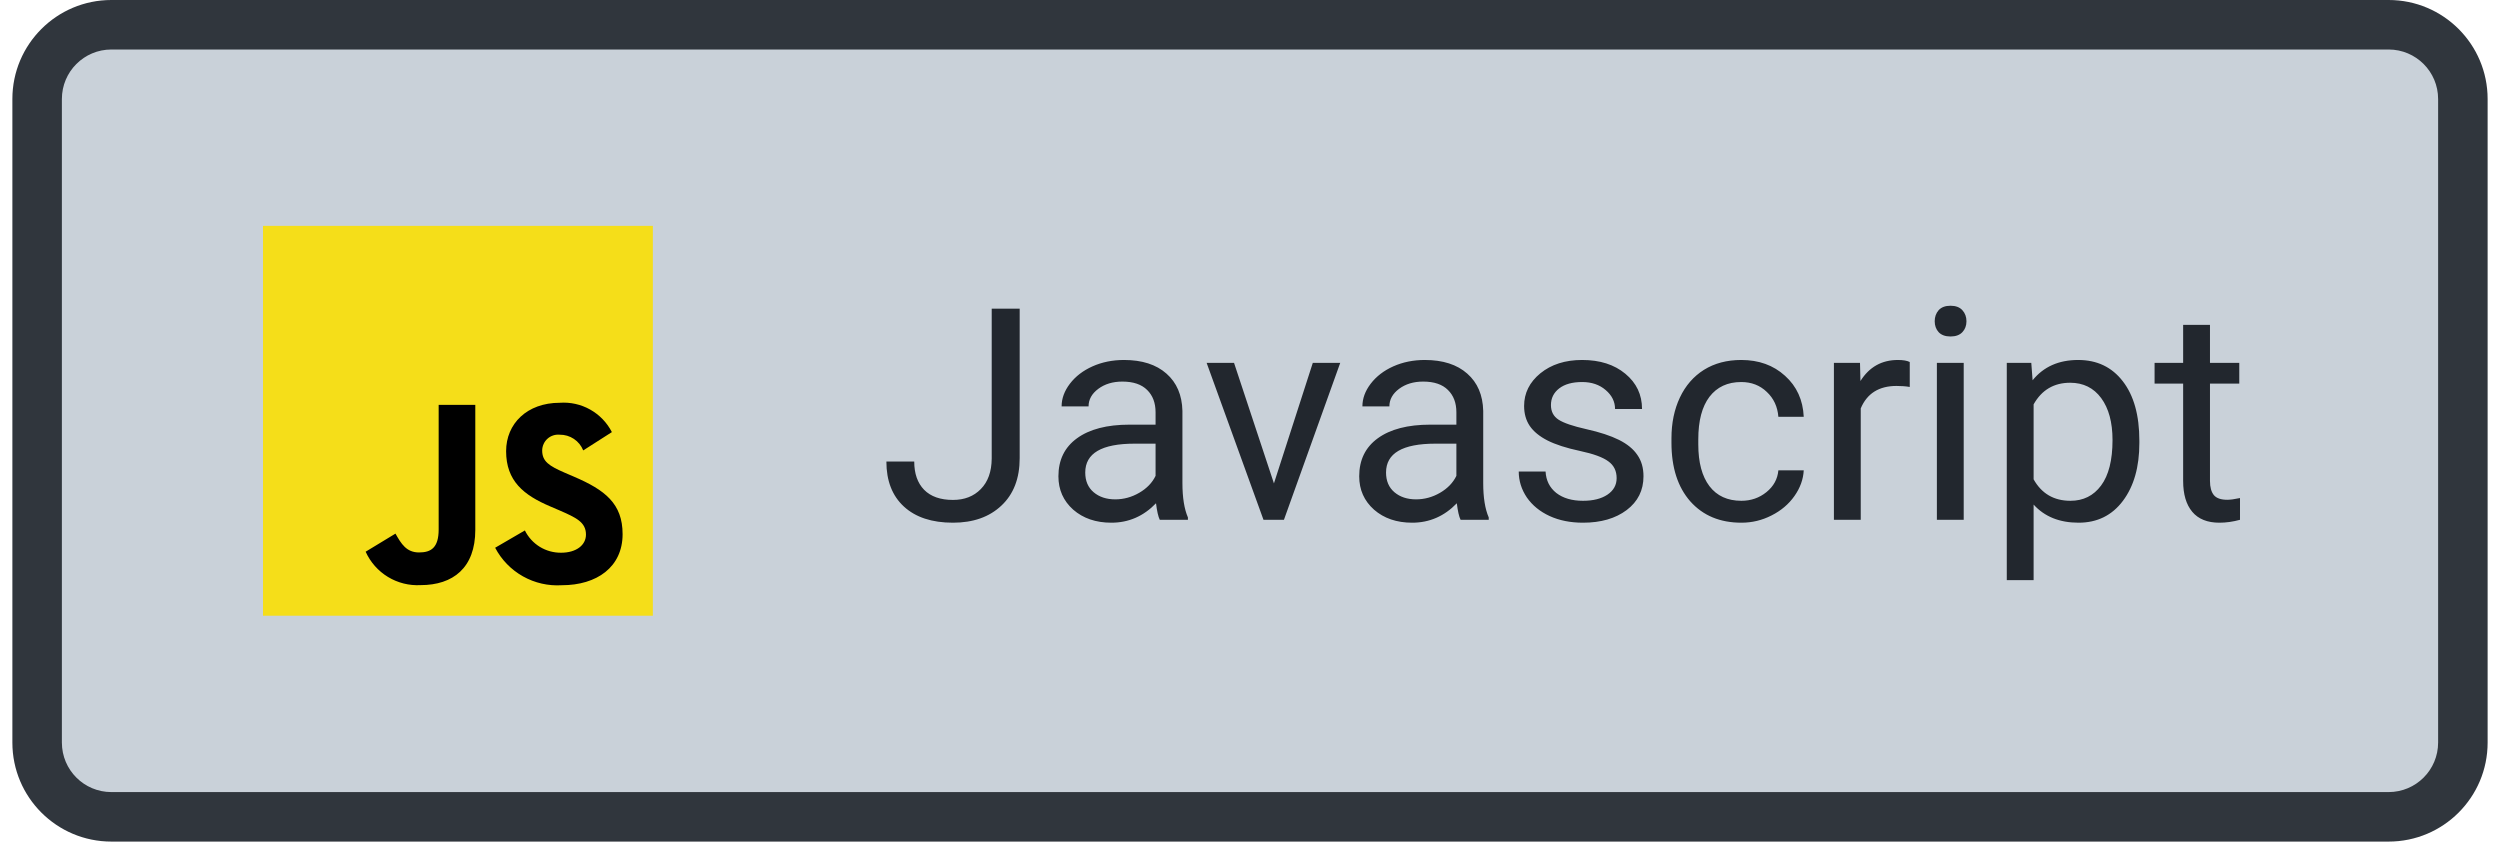 <svg width="101" height="34" viewBox="0 0 101 34" fill="none" xmlns="http://www.w3.org/2000/svg">
<path d="M1.5 4C1.5 2.343 2.843 1 4.5 1H96.5C98.157 1 99.5 2.343 99.5 4V30C99.5 31.657 98.157 33 96.5 33H4.5C2.843 33 1.5 31.657 1.5 30V4Z" fill="#C9D1D9"/>
<path d="M10.625 9.125H26.375V24.875H10.625V9.125Z" fill="#F5DE19"/>
<path d="M21.205 21.43C21.339 21.702 21.548 21.931 21.806 22.091C22.065 22.25 22.364 22.333 22.668 22.33C23.281 22.33 23.673 22.023 23.673 21.598C23.673 21.092 23.27 20.911 22.595 20.616L22.225 20.457C21.156 20.002 20.447 19.432 20.447 18.227C20.447 17.118 21.291 16.272 22.615 16.272C23.043 16.241 23.471 16.337 23.846 16.548C24.22 16.759 24.524 17.075 24.72 17.457L23.562 18.197C23.487 18.007 23.356 17.845 23.186 17.732C23.017 17.619 22.817 17.559 22.612 17.562C22.523 17.554 22.433 17.563 22.349 17.591C22.264 17.619 22.185 17.664 22.119 17.724C22.052 17.783 21.998 17.856 21.962 17.938C21.925 18.019 21.905 18.108 21.904 18.197C21.904 18.641 22.179 18.821 22.814 19.097L23.184 19.256C24.442 19.795 25.153 20.345 25.153 21.58C25.153 22.913 24.106 23.643 22.701 23.643C22.153 23.678 21.607 23.554 21.128 23.285C20.65 23.017 20.259 22.615 20.004 22.129L21.205 21.43ZM15.977 21.558C16.209 21.97 16.42 22.319 16.929 22.319C17.415 22.319 17.722 22.129 17.722 21.389V16.357H19.202V21.409C19.202 22.941 18.302 23.639 16.992 23.639C16.529 23.664 16.069 23.549 15.673 23.308C15.276 23.067 14.962 22.711 14.772 22.289L15.977 21.558Z" fill="black"/>
<path d="M40.065 12.469H41.195V18.51C41.195 19.326 40.949 19.965 40.457 20.426C39.969 20.887 39.316 21.117 38.5 21.117C37.652 21.117 36.992 20.9 36.52 20.467C36.047 20.033 35.81 19.426 35.81 18.645H36.935C36.935 19.133 37.068 19.514 37.334 19.787C37.603 20.061 37.992 20.197 38.5 20.197C38.965 20.197 39.34 20.051 39.625 19.758C39.914 19.465 40.06 19.055 40.065 18.527V12.469ZM46.855 21C46.793 20.875 46.742 20.652 46.703 20.332C46.199 20.855 45.598 21.117 44.898 21.117C44.273 21.117 43.76 20.941 43.357 20.59C42.959 20.234 42.76 19.785 42.76 19.242C42.76 18.582 43.01 18.07 43.51 17.707C44.014 17.34 44.721 17.156 45.631 17.156H46.685V16.658C46.685 16.279 46.572 15.979 46.346 15.756C46.119 15.529 45.785 15.416 45.344 15.416C44.957 15.416 44.633 15.514 44.371 15.709C44.109 15.904 43.978 16.141 43.978 16.418H42.889C42.889 16.102 43 15.797 43.223 15.504C43.449 15.207 43.754 14.973 44.137 14.801C44.523 14.629 44.947 14.543 45.408 14.543C46.139 14.543 46.711 14.727 47.125 15.094C47.539 15.457 47.754 15.959 47.77 16.6V19.518C47.77 20.1 47.844 20.562 47.992 20.906V21H46.855ZM45.057 20.174C45.397 20.174 45.719 20.086 46.023 19.91C46.328 19.734 46.549 19.506 46.685 19.225V17.924H45.836C44.508 17.924 43.844 18.312 43.844 19.09C43.844 19.43 43.957 19.695 44.184 19.887C44.41 20.078 44.701 20.174 45.057 20.174ZM51.467 19.529L53.037 14.66H54.145L51.871 21H51.045L48.748 14.66H49.855L51.467 19.529ZM59.008 21C58.945 20.875 58.895 20.652 58.855 20.332C58.352 20.855 57.75 21.117 57.051 21.117C56.426 21.117 55.912 20.941 55.51 20.59C55.111 20.234 54.912 19.785 54.912 19.242C54.912 18.582 55.162 18.07 55.662 17.707C56.166 17.34 56.873 17.156 57.783 17.156H58.838V16.658C58.838 16.279 58.725 15.979 58.498 15.756C58.272 15.529 57.938 15.416 57.496 15.416C57.109 15.416 56.785 15.514 56.523 15.709C56.262 15.904 56.131 16.141 56.131 16.418H55.041C55.041 16.102 55.152 15.797 55.375 15.504C55.602 15.207 55.906 14.973 56.289 14.801C56.676 14.629 57.1 14.543 57.56 14.543C58.291 14.543 58.863 14.727 59.277 15.094C59.691 15.457 59.906 15.959 59.922 16.6V19.518C59.922 20.1 59.996 20.562 60.145 20.906V21H59.008ZM57.209 20.174C57.549 20.174 57.871 20.086 58.176 19.91C58.48 19.734 58.701 19.506 58.838 19.225V17.924H57.988C56.66 17.924 55.996 18.312 55.996 19.09C55.996 19.43 56.109 19.695 56.336 19.887C56.562 20.078 56.853 20.174 57.209 20.174ZM65.312 19.318C65.312 19.025 65.201 18.799 64.978 18.639C64.76 18.475 64.375 18.334 63.824 18.217C63.277 18.1 62.842 17.959 62.518 17.795C62.197 17.631 61.959 17.436 61.803 17.209C61.65 16.982 61.574 16.713 61.574 16.4C61.574 15.881 61.793 15.441 62.23 15.082C62.672 14.723 63.234 14.543 63.918 14.543C64.637 14.543 65.219 14.729 65.664 15.1C66.113 15.471 66.338 15.945 66.338 16.523H65.248C65.248 16.227 65.121 15.971 64.867 15.756C64.617 15.541 64.301 15.434 63.918 15.434C63.523 15.434 63.215 15.52 62.992 15.691C62.77 15.863 62.658 16.088 62.658 16.365C62.658 16.627 62.762 16.824 62.969 16.957C63.176 17.09 63.549 17.217 64.088 17.338C64.631 17.459 65.07 17.604 65.406 17.771C65.742 17.939 65.99 18.143 66.15 18.381C66.314 18.615 66.397 18.902 66.397 19.242C66.397 19.809 66.17 20.264 65.717 20.607C65.264 20.947 64.676 21.117 63.953 21.117C63.445 21.117 62.996 21.027 62.605 20.848C62.215 20.668 61.908 20.418 61.685 20.098C61.467 19.773 61.357 19.424 61.357 19.049H62.441C62.461 19.412 62.605 19.701 62.875 19.916C63.148 20.127 63.508 20.232 63.953 20.232C64.363 20.232 64.691 20.15 64.938 19.986C65.188 19.818 65.312 19.596 65.312 19.318ZM70.352 20.232C70.738 20.232 71.076 20.115 71.365 19.881C71.654 19.646 71.814 19.354 71.846 19.002H72.871C72.852 19.365 72.727 19.711 72.496 20.039C72.266 20.367 71.957 20.629 71.57 20.824C71.188 21.02 70.781 21.117 70.352 21.117C69.488 21.117 68.801 20.83 68.289 20.256C67.781 19.678 67.527 18.889 67.527 17.889V17.707C67.527 17.09 67.641 16.541 67.867 16.061C68.094 15.58 68.418 15.207 68.84 14.941C69.266 14.676 69.768 14.543 70.346 14.543C71.057 14.543 71.647 14.756 72.115 15.182C72.588 15.607 72.84 16.16 72.871 16.84H71.846C71.814 16.43 71.658 16.094 71.377 15.832C71.1 15.566 70.756 15.434 70.346 15.434C69.795 15.434 69.367 15.633 69.062 16.031C68.762 16.426 68.611 16.998 68.611 17.748V17.953C68.611 18.684 68.762 19.246 69.062 19.641C69.363 20.035 69.793 20.232 70.352 20.232ZM77.154 15.633C76.99 15.605 76.812 15.592 76.621 15.592C75.91 15.592 75.428 15.895 75.174 16.5V21H74.09V14.66H75.144L75.162 15.393C75.518 14.826 76.022 14.543 76.674 14.543C76.885 14.543 77.045 14.57 77.154 14.625V15.633ZM79.334 21H78.25V14.66H79.334V21ZM78.162 12.979C78.162 12.803 78.215 12.654 78.32 12.533C78.43 12.412 78.59 12.352 78.801 12.352C79.012 12.352 79.172 12.412 79.281 12.533C79.391 12.654 79.445 12.803 79.445 12.979C79.445 13.154 79.391 13.301 79.281 13.418C79.172 13.535 79.012 13.594 78.801 13.594C78.59 13.594 78.43 13.535 78.32 13.418C78.215 13.301 78.162 13.154 78.162 12.979ZM86.43 17.9C86.43 18.865 86.209 19.643 85.768 20.232C85.326 20.822 84.728 21.117 83.975 21.117C83.205 21.117 82.6 20.873 82.158 20.385V23.438H81.074V14.66H82.064L82.117 15.363C82.559 14.816 83.172 14.543 83.957 14.543C84.719 14.543 85.32 14.83 85.762 15.404C86.207 15.979 86.43 16.777 86.43 17.801V17.9ZM85.346 17.777C85.346 17.062 85.193 16.498 84.889 16.084C84.584 15.67 84.166 15.463 83.635 15.463C82.978 15.463 82.486 15.754 82.158 16.336V19.365C82.482 19.943 82.978 20.232 83.647 20.232C84.166 20.232 84.578 20.027 84.883 19.617C85.191 19.203 85.346 18.59 85.346 17.777ZM89.283 13.125V14.66H90.467V15.498H89.283V19.43C89.283 19.684 89.336 19.875 89.441 20.004C89.547 20.129 89.727 20.191 89.981 20.191C90.106 20.191 90.277 20.168 90.496 20.121V21C90.211 21.078 89.934 21.117 89.664 21.117C89.18 21.117 88.814 20.971 88.568 20.678C88.322 20.385 88.199 19.969 88.199 19.43V15.498H87.045V14.66H88.199V13.125H89.283Z" fill="#22272E"/>
<path d="M4.5 2H96.5V0H4.5V2ZM98.5 4V30H100.5V4H98.5ZM96.5 32H4.5V34H96.5V32ZM2.5 30V4H0.5V30H2.5ZM4.5 32C3.395 32 2.5 31.105 2.5 30H0.5C0.5 32.209 2.291 34 4.5 34V32ZM98.5 30C98.5 31.105 97.605 32 96.5 32V34C98.709 34 100.5 32.209 100.5 30H98.5ZM96.5 2C97.605 2 98.5 2.895 98.5 4H100.5C100.5 1.791 98.709 0 96.5 0V2ZM4.5 0C2.291 0 0.5 1.791 0.5 4H2.5C2.5 2.895 3.395 2 4.5 2V0Z" fill="#30363D"/>
</svg>
